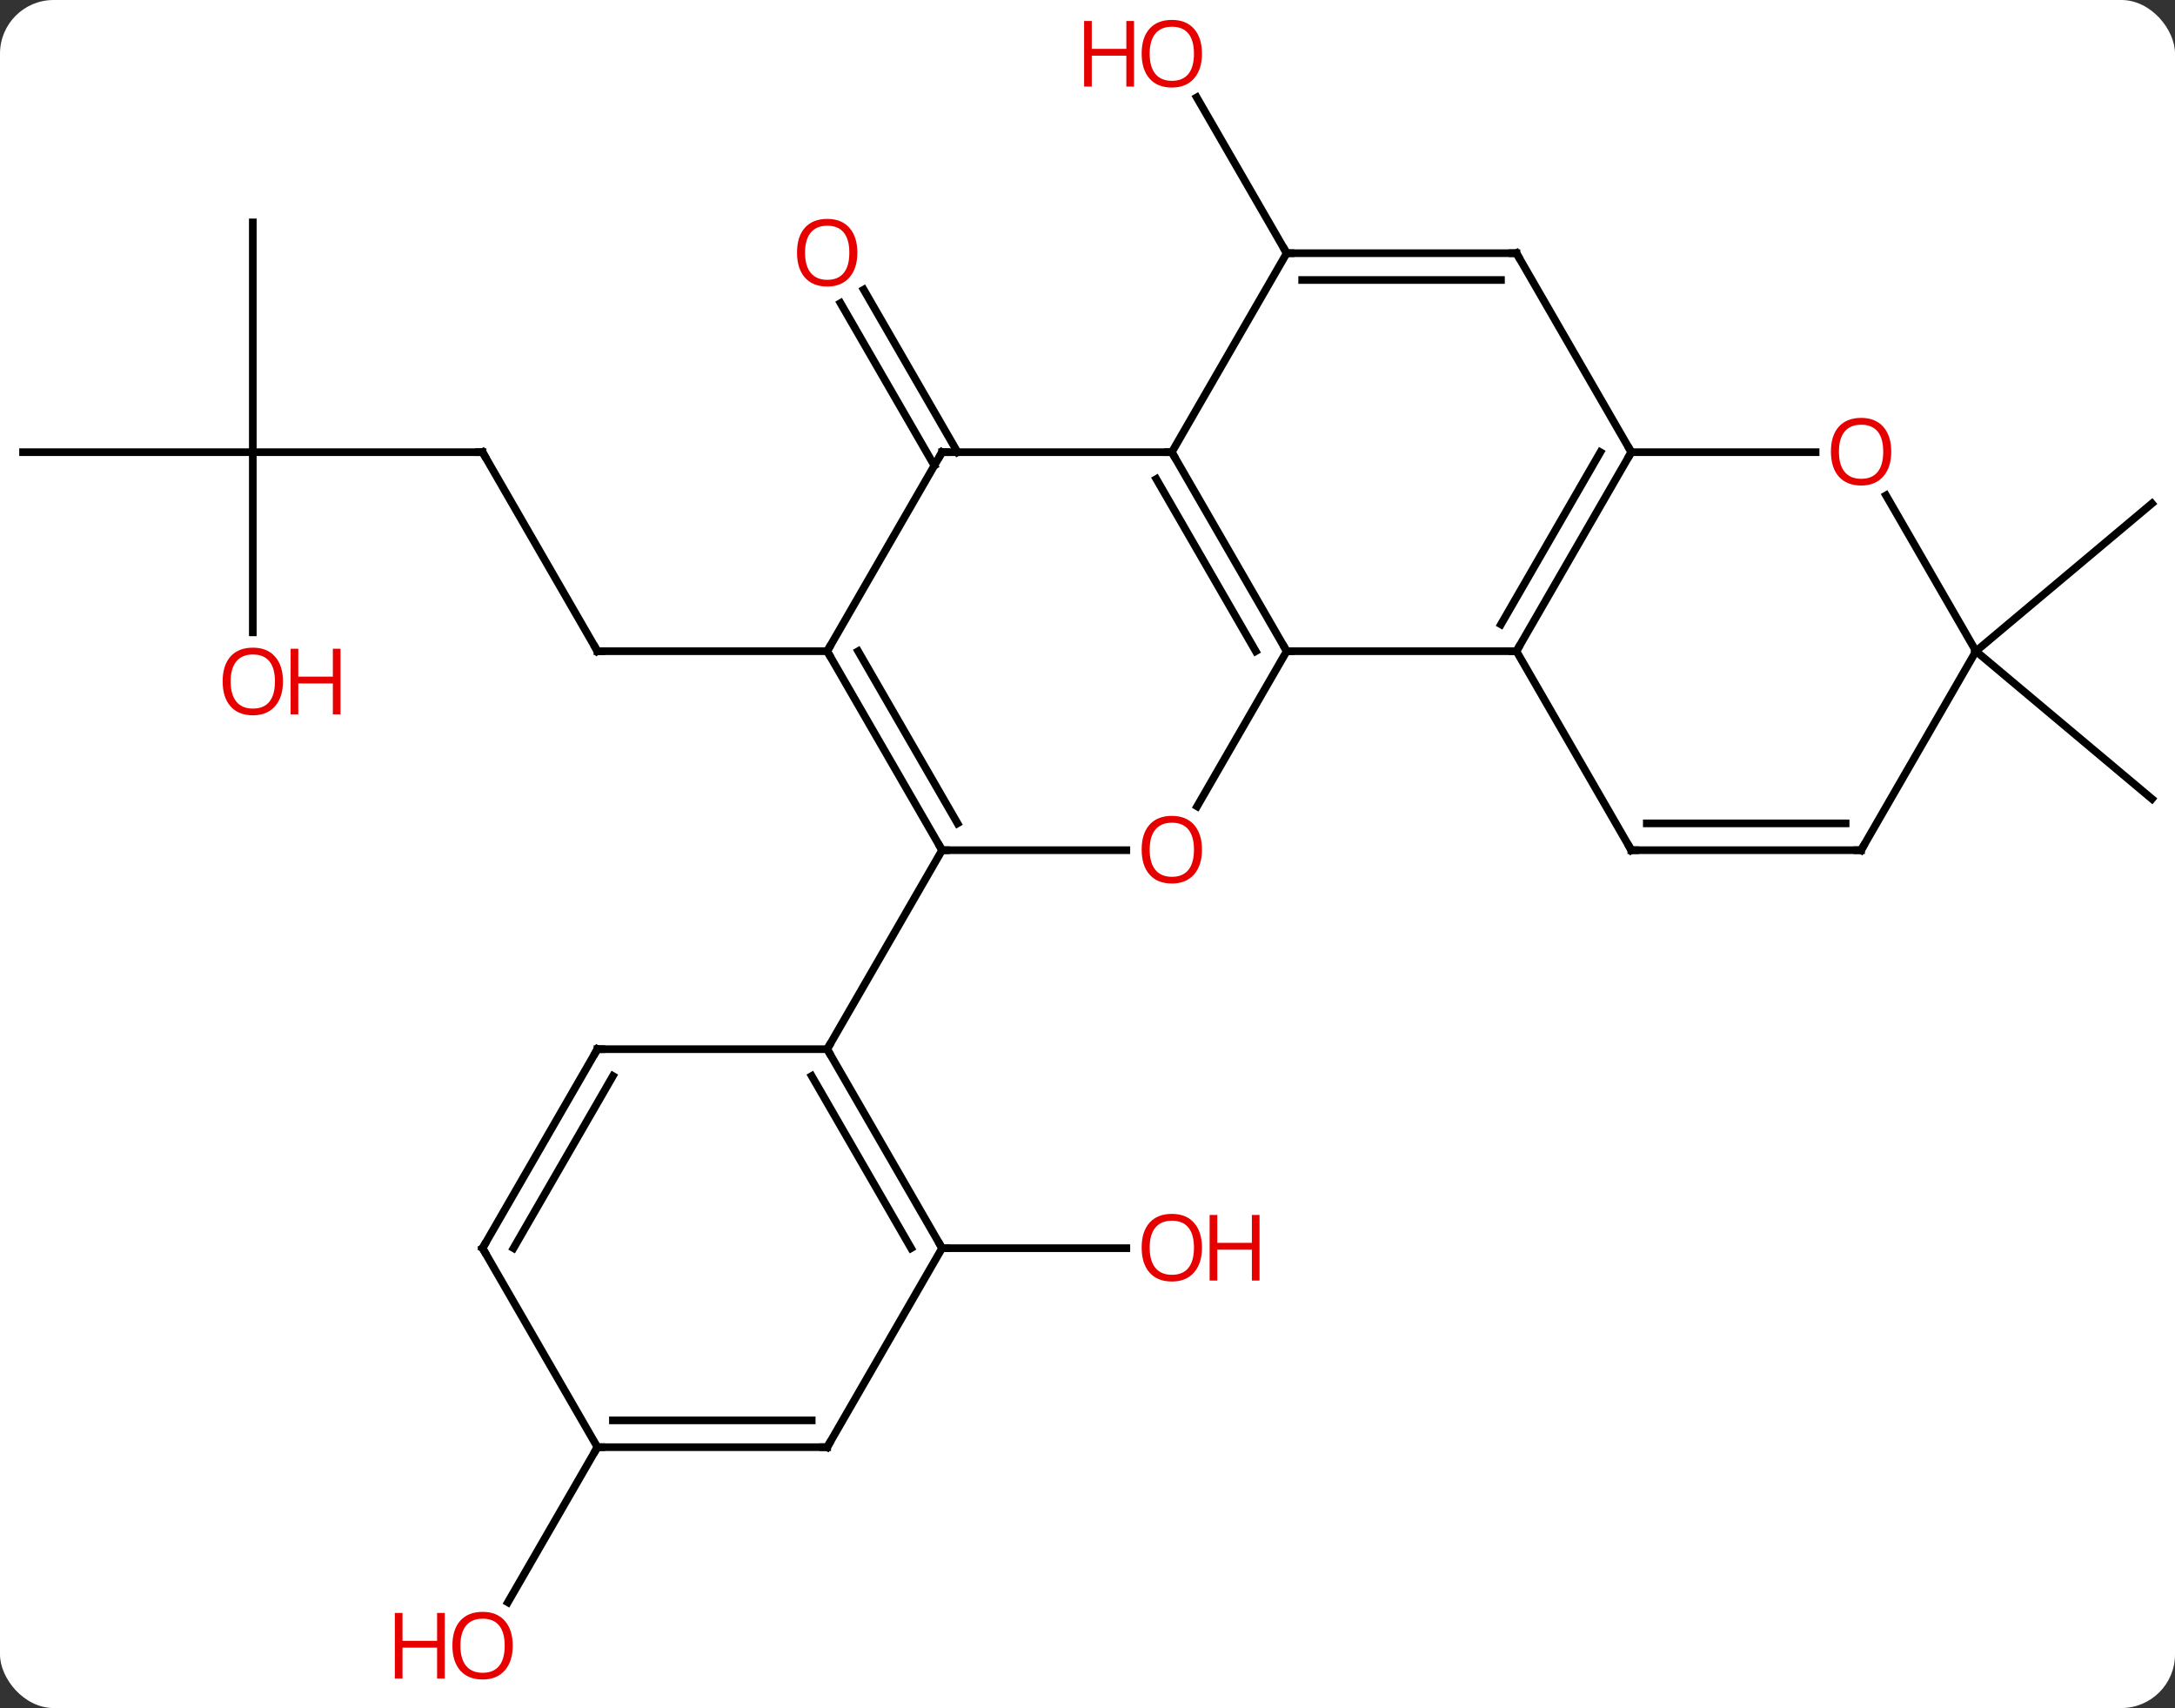 <svg width="284" viewBox="0 0 284 223" style="fill-opacity:1; color-rendering:auto; color-interpolation:auto; text-rendering:auto; stroke:black; stroke-linecap:square; stroke-miterlimit:10; shape-rendering:auto; stroke-opacity:1; fill:black; stroke-dasharray:none; font-weight:normal; stroke-width:1; font-family:'Open Sans'; font-style:normal; stroke-linejoin:miter; font-size:12; stroke-dashoffset:0; image-rendering:auto;" height="223" class="cas-substance-image" xmlns:xlink="http://www.w3.org/1999/xlink" xmlns="http://www.w3.org/2000/svg"><rect x="0" y="0" width="284" height="223" fill="#333333" stroke="none"/><svg class="cas-substance-single-component"><rect y="0" x="0" width="284" stroke="none" ry="7" rx="7" height="223" fill="white" class="cas-substance-group"/><svg y="0" x="0" width="284" viewBox="0 0 284 223" style="fill:black;" height="223" class="cas-substance-single-component-image"><svg><g><g transform="translate(142,111)" style="text-rendering:geometricPrecision; color-rendering:optimizeQuality; color-interpolation:linearRGB; stroke-linecap:butt; image-rendering:optimizeQuality;"><line y2="-50.213" y1="-71.432" x2="-20" x1="-32.252" style="fill:none;"/><line y2="-51.963" y1="-73.182" x2="-16.969" x1="-29.221" style="fill:none;"/><line y2="-77.943" y1="-98.287" x2="26.01" x1="14.264" style="fill:none;"/><line y2="-25.98" y1="-6.696" x2="116.01" x1="138.99" style="fill:none;"/><line y2="-25.98" y1="-45.264" x2="116.01" x1="138.99" style="fill:none;"/><line y2="-51.963" y1="-25.98" x2="-78.99" x1="-63.99" style="fill:none;"/><line y2="-25.98" y1="-25.98" x2="-33.99" x1="-63.99" style="fill:none;"/><line y2="-51.963" y1="-51.963" x2="-108.99" x1="-78.99" style="fill:none;"/><line y2="-81.963" y1="-51.963" x2="-108.99" x1="-108.99" style="fill:none;"/><line y2="-51.963" y1="-51.963" x2="-138.99" x1="-108.99" style="fill:none;"/><line y2="-28.44" y1="-51.963" x2="-108.99" x1="-108.99" style="fill:none;"/><line y2="51.963" y1="51.963" x2="-18.99" x1="5.072" style="fill:none;"/><line y2="77.943" y1="98.201" x2="-63.99" x1="-75.686" style="fill:none;"/><line y2="-25.98" y1="-25.98" x2="26.01" x1="56.01" style="fill:none;"/><line y2="-51.963" y1="-25.98" x2="71.01" x1="56.01" style="fill:none;"/><line y2="-51.963" y1="-29.48" x2="66.969" x1="53.989" style="fill:none;"/><line y2="0" y1="-25.98" x2="71.01" x1="56.01" style="fill:none;"/><line y2="-51.963" y1="-25.98" x2="11.01" x1="26.01" style="fill:none;"/><line y2="-48.463" y1="-25.98" x2="8.989" x1="21.968" style="fill:none;"/><line y2="-5.722" y1="-25.98" x2="14.313" x1="26.01" style="fill:none;"/><line y2="-77.943" y1="-51.963" x2="56.01" x1="71.01" style="fill:none;"/><line y2="-51.963" y1="-51.963" x2="95.073" x1="71.01" style="fill:none;"/><line y2="0" y1="0" x2="101.01" x1="71.01" style="fill:none;"/><line y2="-3.5" y1="-3.5" x2="98.989" x1="73.031" style="fill:none;"/><line y2="-51.963" y1="-51.963" x2="-18.99" x1="11.01" style="fill:none;"/><line y2="-77.943" y1="-51.963" x2="26.01" x1="11.01" style="fill:none;"/><line y2="0" y1="0" x2="-18.99" x1="5.072" style="fill:none;"/><line y2="-77.943" y1="-77.943" x2="26.01" x1="56.01" style="fill:none;"/><line y2="-74.443" y1="-74.443" x2="28.031" x1="53.989" style="fill:none;"/><line y2="-25.98" y1="-46.327" x2="116.01" x1="104.264" style="fill:none;"/><line y2="-25.98" y1="0" x2="116.01" x1="101.01" style="fill:none;"/><line y2="-25.98" y1="-51.963" x2="-33.99" x1="-18.99" style="fill:none;"/><line y2="-25.98" y1="0" x2="-33.99" x1="-18.99" style="fill:none;"/><line y2="-25.98" y1="-3.5" x2="-29.949" x1="-16.969" style="fill:none;"/><line y2="25.98" y1="0" x2="-33.99" x1="-18.99" style="fill:none;"/><line y2="51.963" y1="25.98" x2="-18.99" x1="-33.99" style="fill:none;"/><line y2="51.963" y1="29.48" x2="-23.032" x1="-36.011" style="fill:none;"/><line y2="25.98" y1="25.98" x2="-63.99" x1="-33.99" style="fill:none;"/><line y2="77.943" y1="51.963" x2="-33.99" x1="-18.99" style="fill:none;"/><line y2="51.963" y1="25.98" x2="-78.99" x1="-63.99" style="fill:none;"/><line y2="51.963" y1="29.48" x2="-74.948" x1="-61.969" style="fill:none;"/><line y2="77.943" y1="77.943" x2="-63.99" x1="-33.99" style="fill:none;"/><line y2="74.443" y1="74.443" x2="-61.969" x1="-36.011" style="fill:none;"/><line y2="77.943" y1="51.963" x2="-63.99" x1="-78.99" style="fill:none;"/></g><g transform="translate(142,111)" style="fill:rgb(230,0,0); text-rendering:geometricPrecision; color-rendering:optimizeQuality; image-rendering:optimizeQuality; font-family:'Open Sans'; stroke:rgb(230,0,0); color-interpolation:linearRGB;"><path style="stroke:none;" d="M-30.052 -78.013 Q-30.052 -75.951 -31.092 -74.771 Q-32.131 -73.591 -33.974 -73.591 Q-35.865 -73.591 -36.896 -74.755 Q-37.928 -75.92 -37.928 -78.029 Q-37.928 -80.123 -36.896 -81.271 Q-35.865 -82.42 -33.974 -82.42 Q-32.115 -82.42 -31.084 -81.248 Q-30.052 -80.076 -30.052 -78.013 ZM-36.881 -78.013 Q-36.881 -76.279 -36.138 -75.373 Q-35.396 -74.466 -33.974 -74.466 Q-32.553 -74.466 -31.826 -75.365 Q-31.099 -76.263 -31.099 -78.013 Q-31.099 -79.748 -31.826 -80.638 Q-32.553 -81.529 -33.974 -81.529 Q-35.396 -81.529 -36.138 -80.63 Q-36.881 -79.732 -36.881 -78.013 Z"/><path style="stroke:none;" d="M14.947 -103.993 Q14.947 -101.931 13.908 -100.751 Q12.869 -99.571 11.026 -99.571 Q9.135 -99.571 8.104 -100.736 Q7.072 -101.9 7.072 -104.009 Q7.072 -106.103 8.104 -107.251 Q9.135 -108.4 11.026 -108.4 Q12.885 -108.4 13.916 -107.228 Q14.947 -106.056 14.947 -103.993 ZM8.119 -103.993 Q8.119 -102.259 8.862 -101.353 Q9.604 -100.446 11.026 -100.446 Q12.447 -100.446 13.174 -101.345 Q13.901 -102.243 13.901 -103.993 Q13.901 -105.728 13.174 -106.618 Q12.447 -107.509 11.026 -107.509 Q9.604 -107.509 8.862 -106.611 Q8.119 -105.712 8.119 -103.993 Z"/><path style="stroke:none;" d="M6.072 -99.696 L5.072 -99.696 L5.072 -103.728 L0.557 -103.728 L0.557 -99.696 L-0.443 -99.696 L-0.443 -108.259 L0.557 -108.259 L0.557 -104.618 L5.072 -104.618 L5.072 -108.259 L6.072 -108.259 L6.072 -99.696 Z"/></g><g transform="translate(142,111)" style="stroke-linecap:butt; text-rendering:geometricPrecision; color-rendering:optimizeQuality; image-rendering:optimizeQuality; font-family:'Open Sans'; color-interpolation:linearRGB; stroke-miterlimit:5;"><path style="fill:none;" d="M-64.24 -26.413 L-63.99 -25.98 L-63.49 -25.98"/><path style="fill:none;" d="M-78.74 -51.53 L-78.99 -51.963 L-79.49 -51.963"/><path style="fill:rgb(230,0,0); stroke:none;" d="M-105.052 -22.033 Q-105.052 -19.971 -106.092 -18.791 Q-107.131 -17.611 -108.974 -17.611 Q-110.865 -17.611 -111.896 -18.776 Q-112.927 -19.94 -112.927 -22.049 Q-112.927 -24.143 -111.896 -25.291 Q-110.865 -26.44 -108.974 -26.44 Q-107.115 -26.44 -106.084 -25.268 Q-105.052 -24.096 -105.052 -22.033 ZM-111.881 -22.033 Q-111.881 -20.299 -111.138 -19.393 Q-110.396 -18.486 -108.974 -18.486 Q-107.552 -18.486 -106.826 -19.385 Q-106.099 -20.283 -106.099 -22.033 Q-106.099 -23.768 -106.826 -24.658 Q-107.552 -25.549 -108.974 -25.549 Q-110.396 -25.549 -111.138 -24.651 Q-111.881 -23.752 -111.881 -22.033 Z"/><path style="fill:rgb(230,0,0); stroke:none;" d="M-97.537 -17.736 L-98.537 -17.736 L-98.537 -21.768 L-103.052 -21.768 L-103.052 -17.736 L-104.052 -17.736 L-104.052 -26.299 L-103.052 -26.299 L-103.052 -22.658 L-98.537 -22.658 L-98.537 -26.299 L-97.537 -26.299 L-97.537 -17.736 Z"/><path style="fill:rgb(230,0,0); stroke:none;" d="M14.947 51.893 Q14.947 53.955 13.908 55.135 Q12.869 56.315 11.026 56.315 Q9.135 56.315 8.104 55.151 Q7.072 53.986 7.072 51.877 Q7.072 49.783 8.104 48.635 Q9.135 47.486 11.026 47.486 Q12.885 47.486 13.916 48.658 Q14.947 49.83 14.947 51.893 ZM8.119 51.893 Q8.119 53.627 8.862 54.533 Q9.604 55.44 11.026 55.44 Q12.447 55.44 13.174 54.541 Q13.901 53.643 13.901 51.893 Q13.901 50.158 13.174 49.268 Q12.447 48.377 11.026 48.377 Q9.604 48.377 8.862 49.276 Q8.119 50.174 8.119 51.893 Z"/><path style="fill:rgb(230,0,0); stroke:none;" d="M22.463 56.19 L21.463 56.19 L21.463 52.158 L16.948 52.158 L16.948 56.19 L15.947 56.19 L15.947 47.627 L16.948 47.627 L16.948 51.268 L21.463 51.268 L21.463 47.627 L22.463 47.627 L22.463 56.19 Z"/><path style="fill:rgb(230,0,0); stroke:none;" d="M-75.052 103.853 Q-75.052 105.915 -76.092 107.095 Q-77.131 108.275 -78.974 108.275 Q-80.865 108.275 -81.896 107.111 Q-82.927 105.946 -82.927 103.837 Q-82.927 101.743 -81.896 100.595 Q-80.865 99.446 -78.974 99.446 Q-77.115 99.446 -76.084 100.618 Q-75.052 101.79 -75.052 103.853 ZM-81.881 103.853 Q-81.881 105.587 -81.138 106.493 Q-80.396 107.4 -78.974 107.4 Q-77.552 107.4 -76.826 106.501 Q-76.099 105.603 -76.099 103.853 Q-76.099 102.118 -76.826 101.228 Q-77.552 100.337 -78.974 100.337 Q-80.396 100.337 -81.138 101.236 Q-81.881 102.134 -81.881 103.853 Z"/><path style="fill:rgb(230,0,0); stroke:none;" d="M-83.927 108.15 L-84.927 108.15 L-84.927 104.118 L-89.443 104.118 L-89.443 108.15 L-90.443 108.15 L-90.443 99.587 L-89.443 99.587 L-89.443 103.228 L-84.927 103.228 L-84.927 99.587 L-83.927 99.587 L-83.927 108.15 Z"/><path style="fill:none;" d="M56.26 -26.413 L56.01 -25.98 L55.51 -25.98"/><path style="fill:none;" d="M25.76 -26.413 L26.01 -25.98 L26.51 -25.98"/><path style="fill:none;" d="M70.76 -51.53 L71.01 -51.963 L70.76 -52.396"/><path style="fill:none;" d="M70.76 -0.433 L71.01 0 L71.51 0"/><path style="fill:none;" d="M11.26 -51.53 L11.01 -51.963 L10.51 -51.963"/><path style="fill:rgb(230,0,0); stroke:none;" d="M14.947 -0.07 Q14.947 1.992 13.908 3.172 Q12.869 4.352 11.026 4.352 Q9.135 4.352 8.104 3.188 Q7.072 2.023 7.072 -0.086 Q7.072 -2.18 8.104 -3.328 Q9.135 -4.477 11.026 -4.477 Q12.885 -4.477 13.916 -3.305 Q14.947 -2.133 14.947 -0.07 ZM8.119 -0.07 Q8.119 1.664 8.862 2.57 Q9.604 3.477 11.026 3.477 Q12.447 3.477 13.174 2.578 Q13.901 1.68 13.901 -0.07 Q13.901 -1.805 13.174 -2.695 Q12.447 -3.586 11.026 -3.586 Q9.604 -3.586 8.862 -2.688 Q8.119 -1.789 8.119 -0.07 Z"/><path style="fill:none;" d="M56.26 -77.51 L56.01 -77.943 L55.51 -77.943"/><path style="fill:rgb(230,0,0); stroke:none;" d="M104.948 -52.033 Q104.948 -49.971 103.908 -48.791 Q102.869 -47.611 101.026 -47.611 Q99.135 -47.611 98.104 -48.776 Q97.073 -49.94 97.073 -52.049 Q97.073 -54.143 98.104 -55.291 Q99.135 -56.44 101.026 -56.44 Q102.885 -56.44 103.916 -55.268 Q104.948 -54.096 104.948 -52.033 ZM98.119 -52.033 Q98.119 -50.299 98.862 -49.393 Q99.604 -48.486 101.026 -48.486 Q102.448 -48.486 103.174 -49.385 Q103.901 -50.283 103.901 -52.033 Q103.901 -53.768 103.174 -54.658 Q102.448 -55.549 101.026 -55.549 Q99.604 -55.549 98.862 -54.651 Q98.119 -53.752 98.119 -52.033 Z"/><path style="fill:none;" d="M100.51 -0 L101.01 0 L101.26 -0.433"/><path style="fill:none;" d="M-18.49 -51.963 L-18.99 -51.963 L-19.24 -51.53"/><path style="fill:none;" d="M26.51 -77.943 L26.01 -77.943 L25.76 -78.376"/><path style="fill:none;" d="M-19.24 -0.433 L-18.99 0 L-18.49 0"/><path style="fill:none;" d="M-33.74 -25.547 L-33.99 -25.98 L-33.74 -26.413"/><path style="fill:none;" d="M-33.74 26.413 L-33.99 25.98 L-33.74 25.547"/><path style="fill:none;" d="M-19.24 51.53 L-18.99 51.963 L-18.49 51.963"/><path style="fill:none;" d="M-63.49 25.98 L-63.99 25.98 L-64.24 26.413"/><path style="fill:none;" d="M-33.74 77.51 L-33.99 77.943 L-34.49 77.943"/><path style="fill:none;" d="M-78.74 51.53 L-78.99 51.963 L-78.74 52.396"/><path style="fill:none;" d="M-63.49 77.943 L-63.99 77.943 L-64.24 78.376"/></g></g></svg></svg></svg></svg>